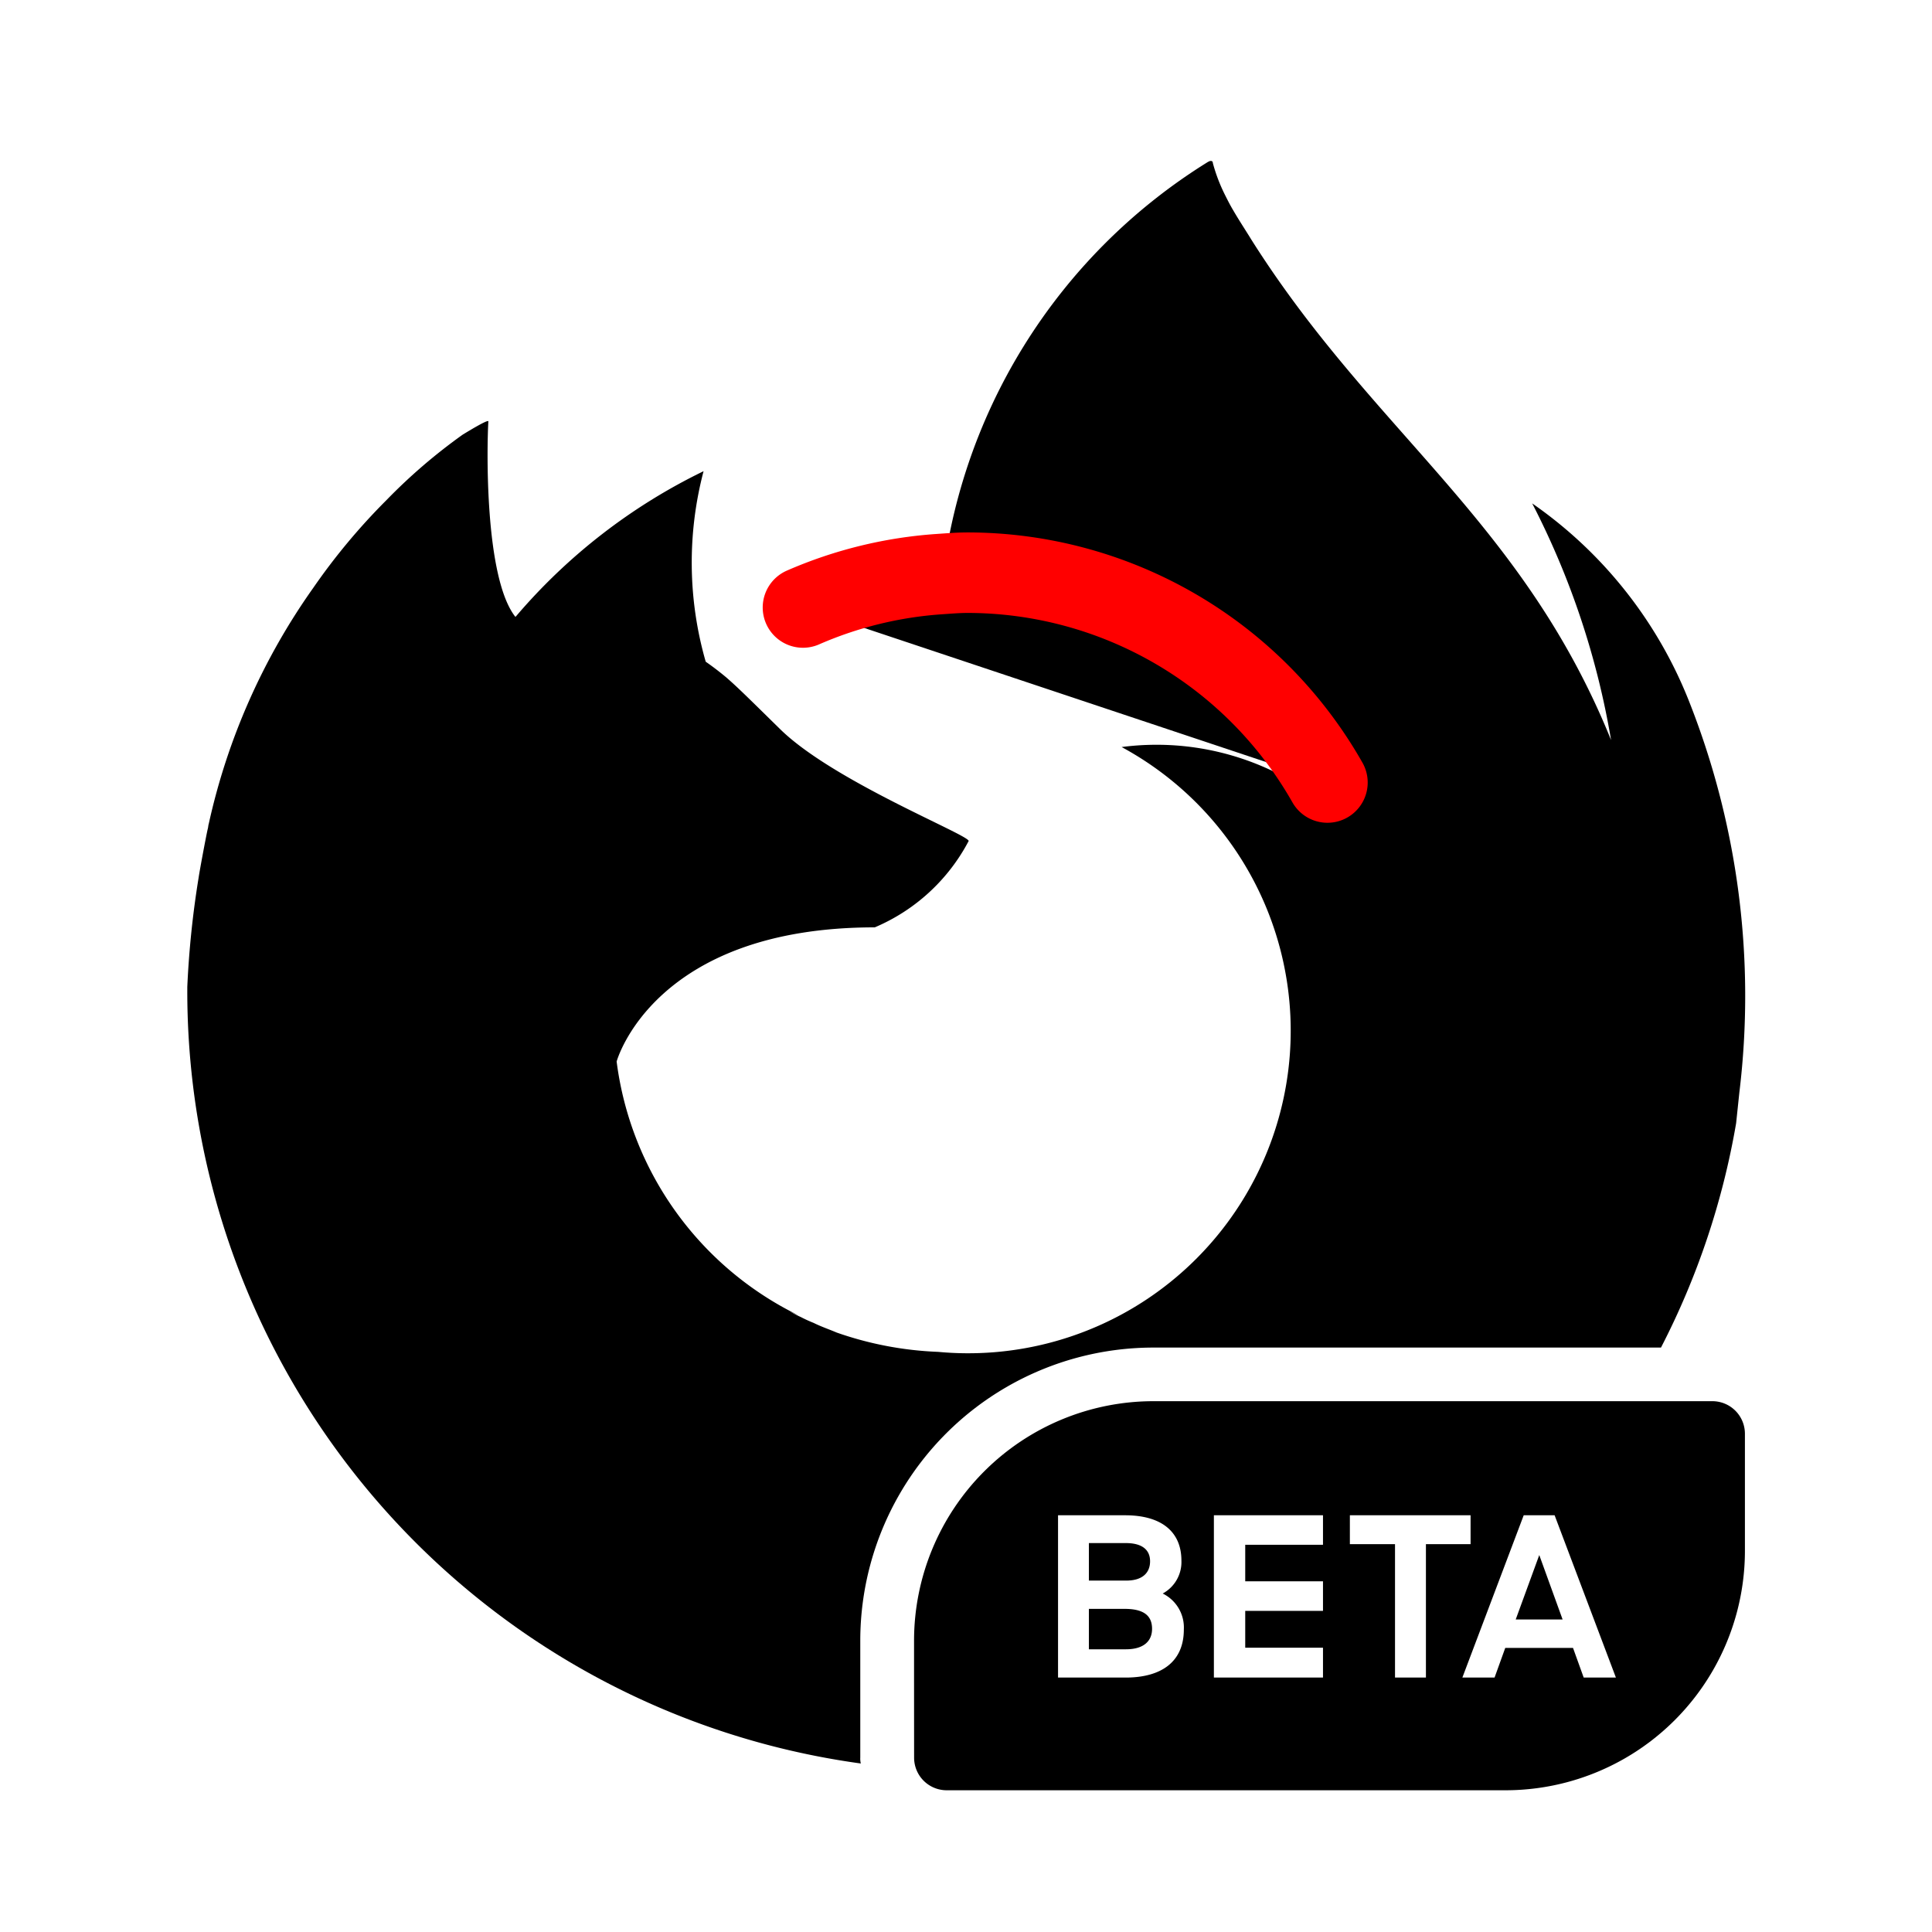 <?xml version="1.0" encoding="utf-8" standalone="no"?><svg xmlns:android="http://schemas.android.com/apk/res/android" height="36.0" width="36.0" xmlns="http://www.w3.org/2000/svg">
    <path d="M32.41,20.36 Q32.38,20.645,32.35,20.93 A14.403,14.403,0,0,1,30.95,25.11 L21.5,25.11 A5.463,5.463,0,0,0,16.03,30.57 L16.03,32.75 A0.377,0.377,0,0,0,16.04,32.86 A14.523,14.523,0,0,1,3.49,18.47 L3.49,18.39 A17.471,17.471,0,0,1,3.7,16.36 C3.72,16.22,3.84,15.58,3.87,15.45 C3.88,15.42,3.88,15.38,3.89,15.35 A12.095,12.095,0,0,1,5.84,10.95 A11.753,11.753,0,0,1,7.2,9.32 A10.374,10.374,0,0,1,8.62,8.1 C8.67,8.07,9.09,7.81,9.1,7.85 C9.07,8.35,9.03,10.76,9.6,11.49 L9.61,11.49 A10.76,10.76,0,0,1,13.11,8.78 A6.683,6.683,0,0,0,13.15,12.33 C13.28,12.42,13.41,12.52,13.53,12.62 C13.75,12.81,14,13.06,14.53,13.58 C15.51,14.55,18.04,15.55,18.05,15.67 A3.533,3.533,0,0,1,16.3,17.28 C12.17,17.28,11.49,19.78,11.49,19.78 A6.133,6.133,0,0,0,14.88,24.51 C14.83,24.49,14.77,24.46,14.72,24.44 C14.78,24.47,14.85,24.51,14.92,24.54 A2.56,2.56,0,0,0,15.16,24.65 C15.3,24.72,15.45,24.77,15.59,24.83 A6.454,6.454,0,0,0,17.48,25.19 A6.01,6.01,0,0,0,20.9,13.92 A5.027,5.027,0,0,1,24.41,14.77 A7.357,7.357,0,0,0,18.04,11.05 C17.86,11.05,17.7,11.07,17.53,11.08 A10.601,10.601,0,0,1,22.52,3.01 L22.53,3.01 L22.54,3 L22.57,3 C22.59,3,22.6,3.02,22.6,3.04 A3.141,3.141,0,0,0,22.82,3.62 C22.87,3.72,22.92,3.82,22.98,3.92 C23.09,4.11,23.21,4.29,23.32,4.47 C25.59,8.06,28.37,9.71,30.02,13.79 A15.038,15.038,0,0,0,28.55,9.38 A8.116,8.116,0,0,1,31.47,13.06 A14.926,14.926,0,0,1,32.41,20.36 Z" fill="#000000" fill-opacity="1.0"/>
    <path android:strokeMiterLimit="1.01196" d="M24.735,14.581 A7.719,7.719,0,0,0,18.037,10.671 L18.037,10.671 C17.844,10.671,17.666,10.687,17.5,10.698 A7.651,7.651,0,0,0,14.962,11.32" stroke="#ff000000" stroke-linecap="round" stroke-width="1.5"/>
    <path d="M21.496,26.109 A4.464,4.464,0,0,0,17.032,30.572 Q17.032,31.662,17.033,32.752 A0.607,0.607,0,0,0,17.64,33.359 L28.051,33.359 A4.463,4.463,0,0,0,32.514,28.896 L32.514,26.716 A0.607,0.607,0,0,0,31.907,26.109 Z M19.715,28.235 L20.966,28.235 C21.637,28.235,22.014,28.537,22.014,29.08 A0.667,0.667,0,0,1,21.665,29.693 A0.705,0.705,0,0,1,22.059,30.364 C22.059,30.961,21.645,31.259,20.974,31.259 L19.715,31.259 Z M22.619,28.235 L24.652,28.235 L24.652,28.785 L23.203,28.785 L23.203,29.465 L24.652,29.465 L24.652,30.016 L23.203,30.016 L23.203,30.703 L24.652,30.703 L24.652,31.259 L22.619,31.259 Z M25.153,28.235 L27.402,28.235 L27.402,28.773 L26.57,28.773 L26.57,31.259 L25.994,31.259 L25.994,28.773 L25.153,28.773 Z M28.392,28.235 L28.968,28.235 L30.11,31.259 L29.51,31.259 L29.311,30.707 L28.048,30.707 L27.849,31.259 L27.249,31.259 Z M20.29,28.753 L20.29,29.452 L20.986,29.452 C21.297,29.452,21.43,29.299,21.43,29.092 C21.43,28.881,21.285,28.753,20.978,28.753 Z M28.682,28.976 L28.243,30.177 L29.117,30.177 Z M20.29,29.979 L20.29,30.732 L20.982,30.732 C21.301,30.732,21.467,30.587,21.467,30.351 C21.467,30.116,21.326,29.979,20.957,29.979 Z" fill="#000000" fill-opacity="1.0"/>
</svg>